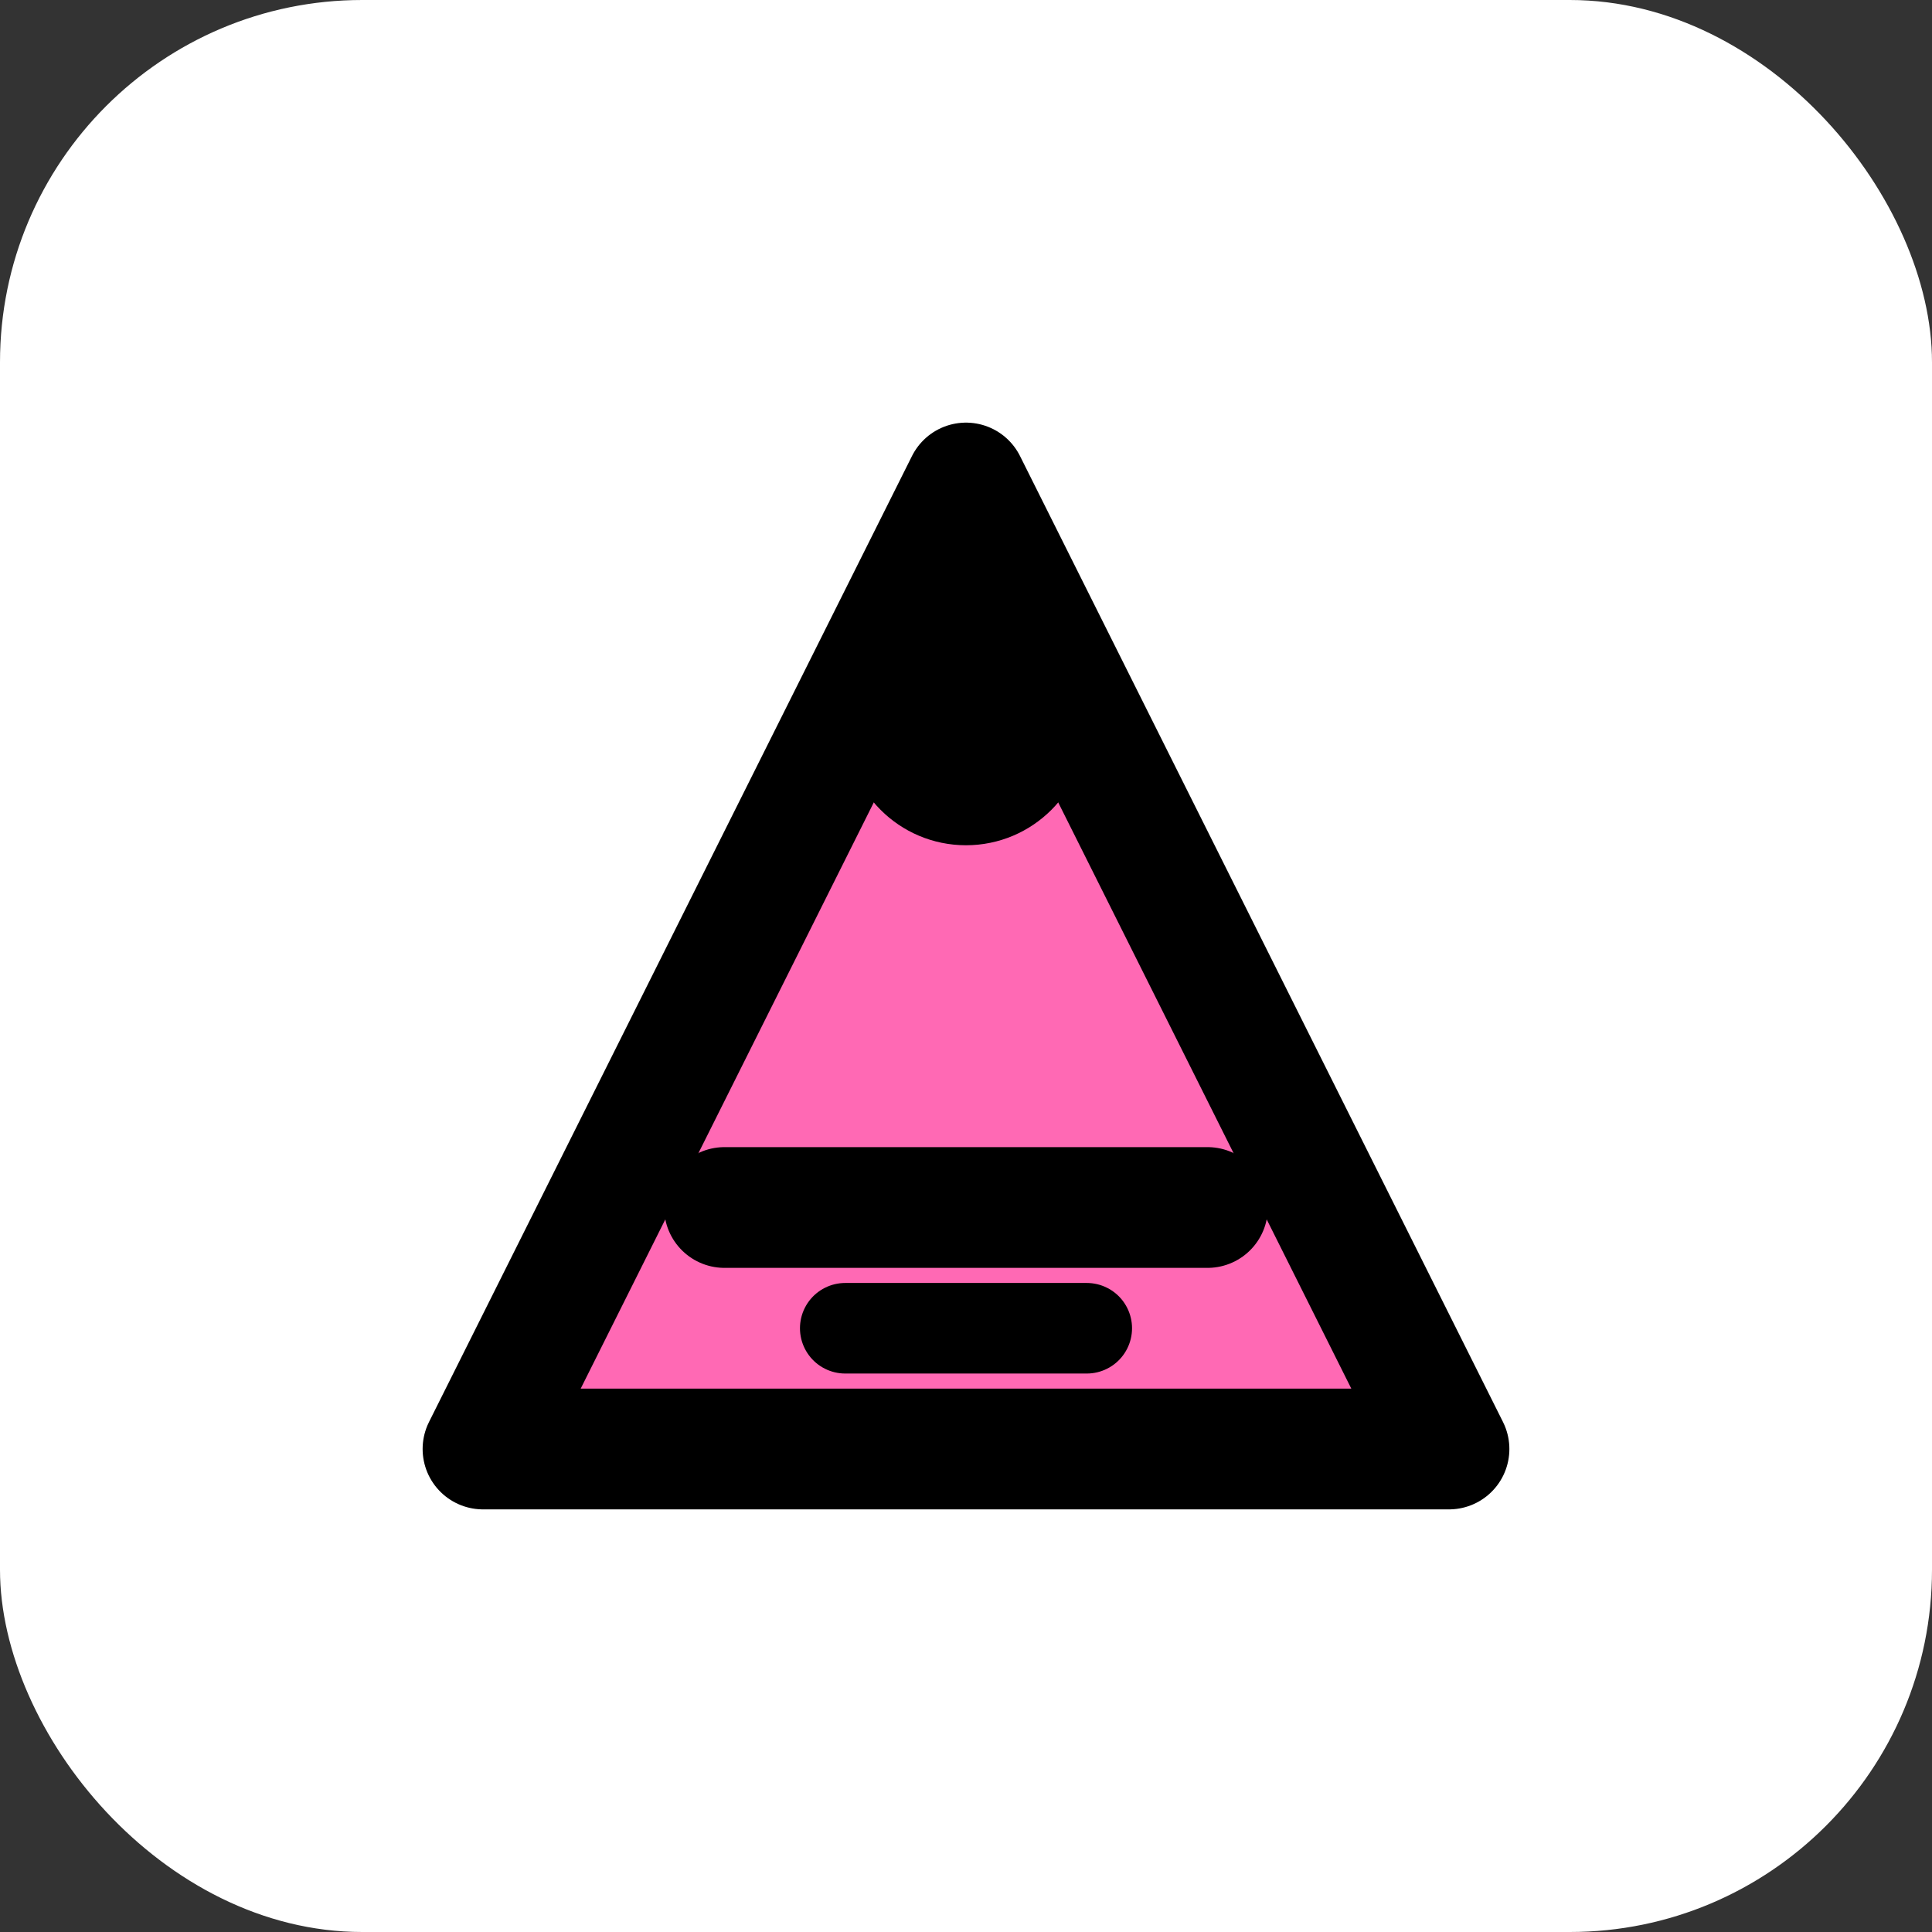 <svg width="32" height="32" viewBox="0 0 32 32" fill="none" xmlns="http://www.w3.org/2000/svg">
  <rect x="0" y="0" width="32" height="32" fill="#333333" stroke="none"/>
  <!-- Craft/Design pen icon with pink accent -->
  <rect width="32" height="32" rx="6" fill="#ffffff"/>
  <path d="M8 24L16 8L24 24H8Z" fill="#ff69b4" stroke="#000000" stroke-width="2" stroke-linejoin="round"/>
  <circle cx="16" cy="12" r="2" fill="#000000"/>
  <path d="M12 20H20" stroke="#000000" stroke-width="2" stroke-linecap="round"/>
  <path d="M14 22H18" stroke="#000000" stroke-width="1.5" stroke-linecap="round"/>
</svg>

